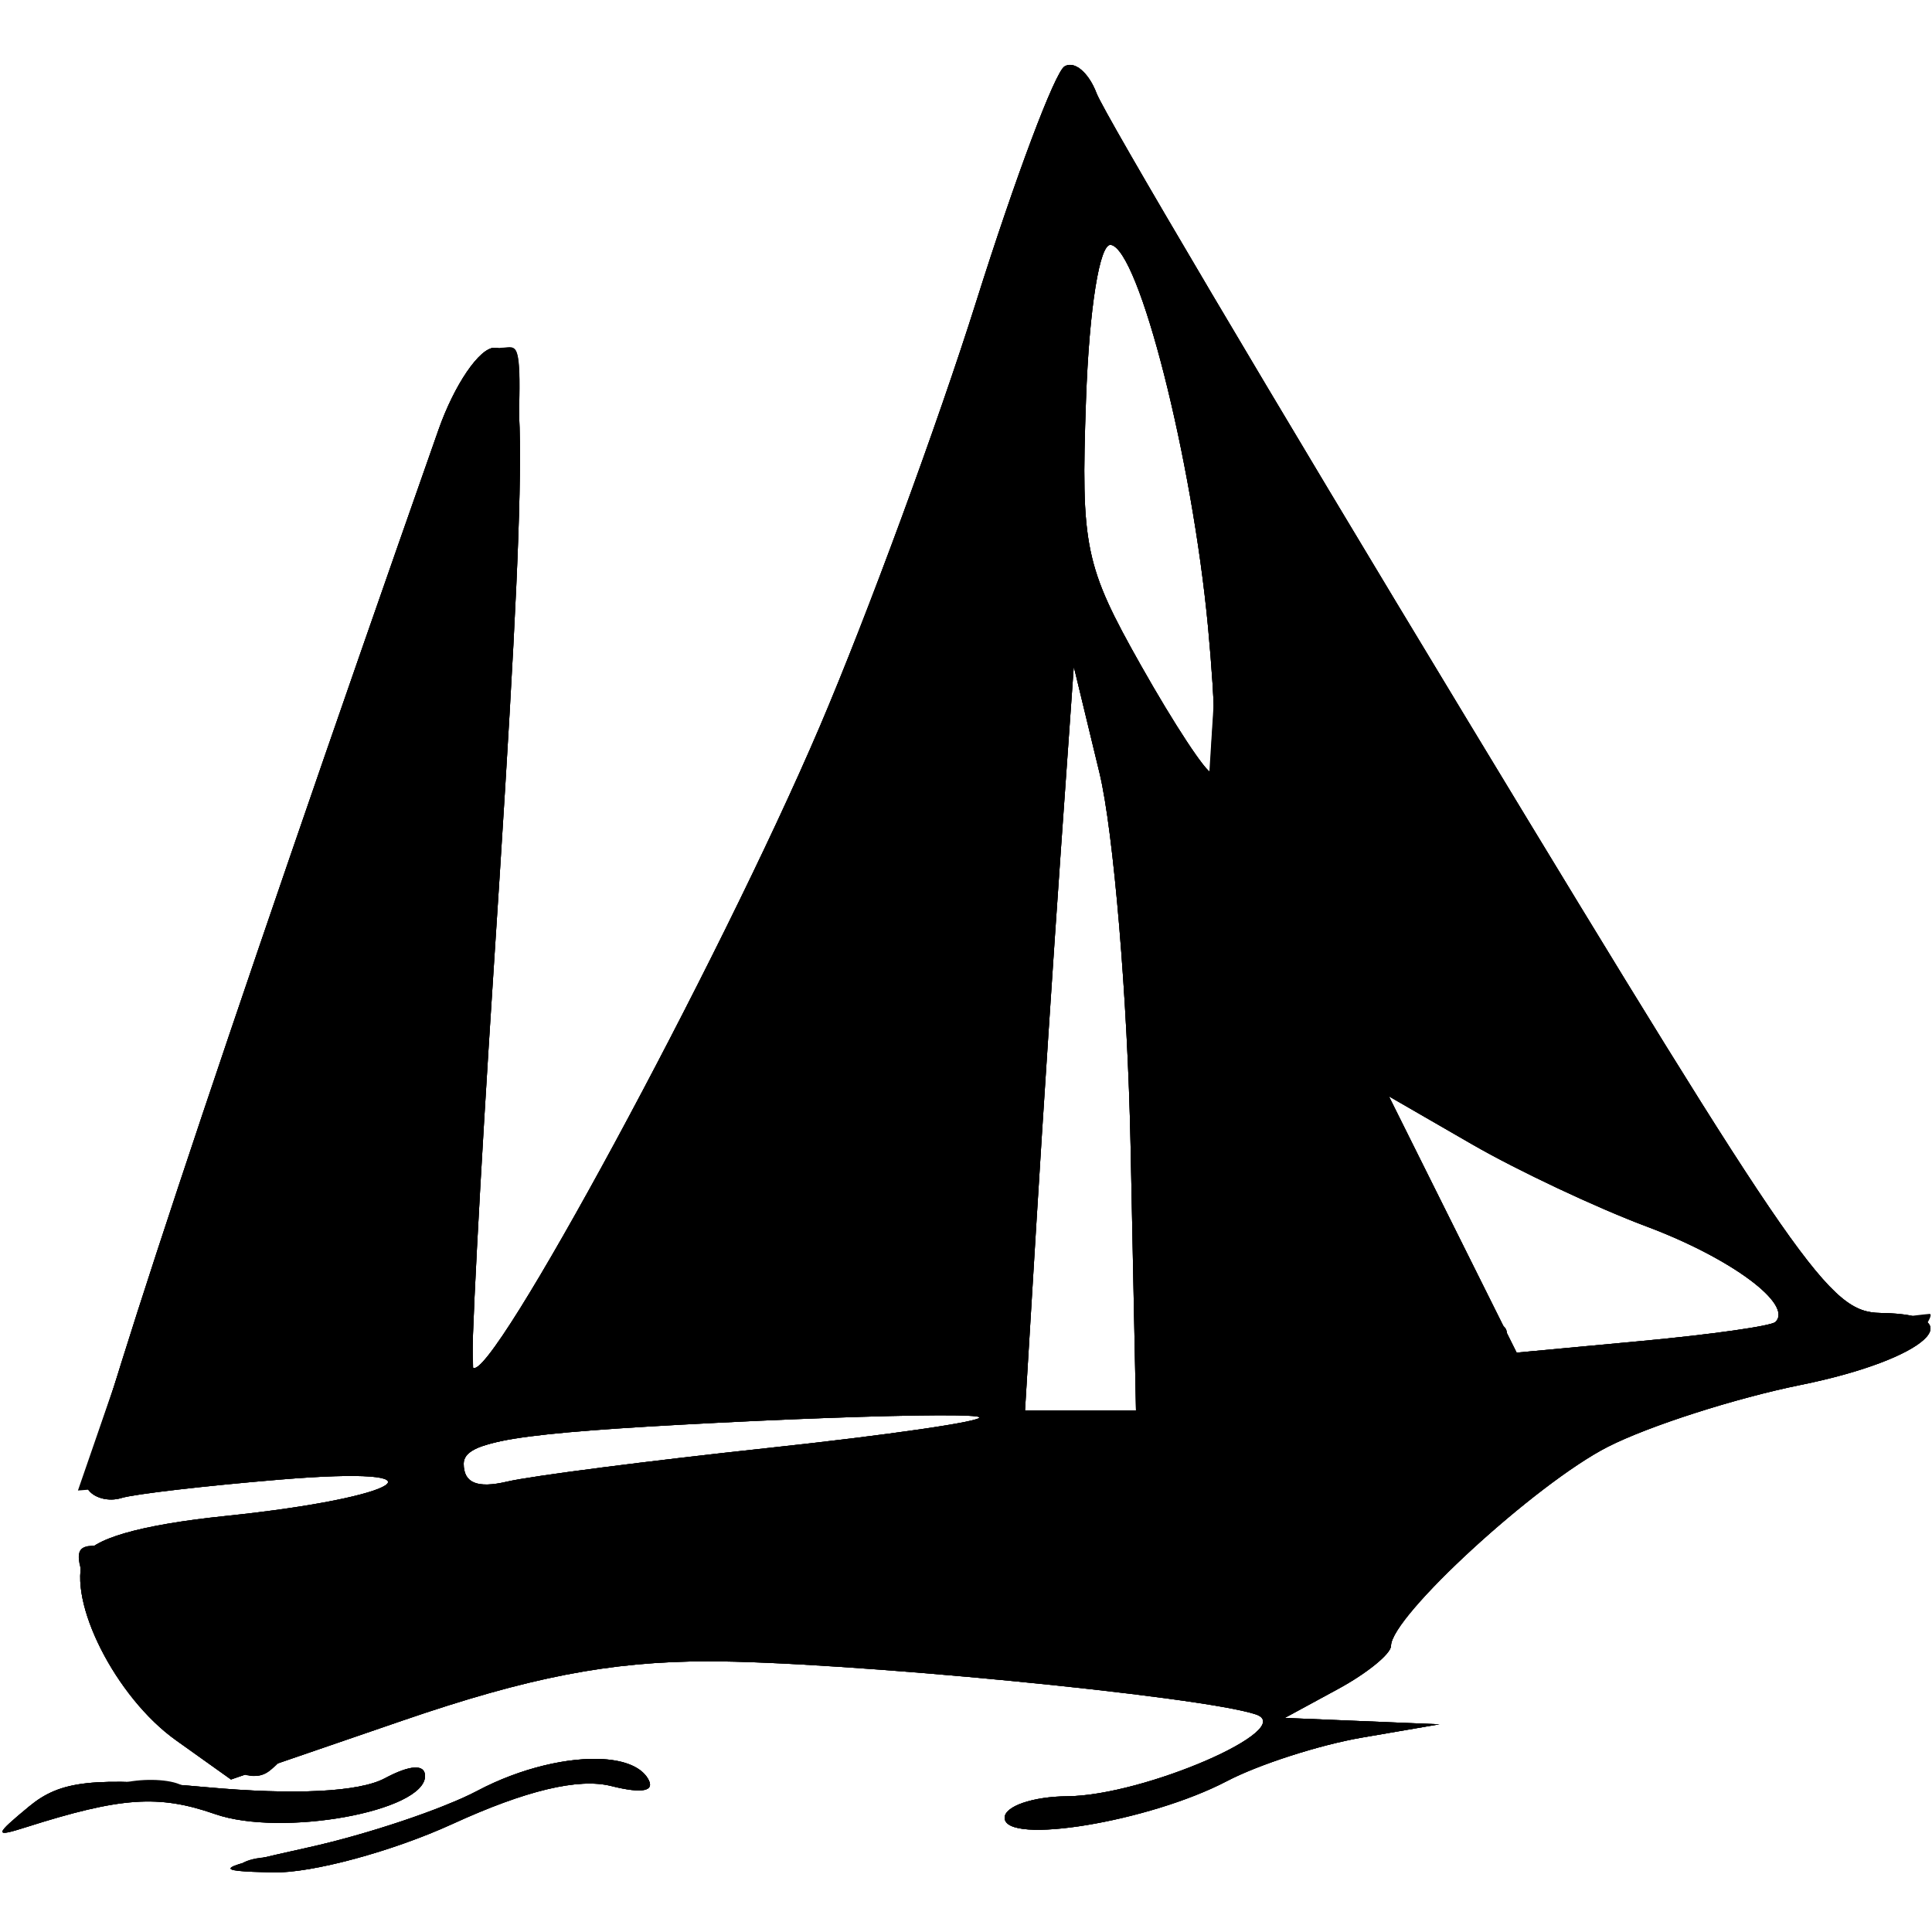 <!-- Generated by IcoMoon.io -->
<svg version="1.1" xmlns="http://www.w3.org/2000/svg" width="1024" height="1024" viewBox="0 0 1024 1024">
<title></title>
<g id="icomoon-ignore">
</g>
<path d="M566.279 34.452c-0.711 0.108-1.415 0.344-2.060 0.743-5.161 3.19-26.189 59.203-46.743 124.464s-57.9 166.726-82.992 225.472c-53.571 125.422-174.909 349.6-183.856 339.681-1.429-1.584 3.576-97.366 11.117-212.822 18.383-281.453 18.425-327.678 0.335-327.678-7.919 0-21.271 19.596-29.684 43.532-115.864 329.613-190.265 554.236-185.917 561.272 2.964 4.795 10.989 6.973 17.849 4.864s44.718-6.5 84.142-9.775c91.872-7.632 66.401 9.411-28.822 19.286-45.848 4.755-71.701 12.267-75.397 21.898-8.837 23.029 17.051 74.227 49.043 97.007l29.133 20.772 91.042-31.266c66.744-22.917 109.843-31.289 161.503-31.361 70.51-0.099 261.708 18.408 290.639 28.127 22.523 7.566-59.173 43.060-99.858 43.389-18.304 0.148-33.278 5.277-33.278 11.404 0 14.725 76.708 2.083 117.755-19.406 16.896-8.845 49.155-19.232 71.683-23.096l40.969-7.044-81.914-3.378 28.151-15.285c15.488-8.402 28.151-18.72 28.151-22.928 0-15.552 76.762-86.018 114.88-105.465 21.654-11.047 67.693-25.818 102.302-32.823 66.484-13.456 92.991-37.39 42.239-38.142-26.979-0.4-42.298-22.375-218.452-313.399-104.192-172.136-192.857-322.015-197.033-333.045-3.654-9.651-9.949-15.756-14.926-14.998zM588.8 129.782c14.956 2.601 43.137 113.511 51.486 202.616 3.979 42.464 4.833 77.194 1.893 77.194s-19.79-25.592-37.447-56.877c-29.794-52.791-31.885-62.922-29.133-140.803 1.721-48.717 7.256-83.163 13.201-82.129zM569.13 353.29l13.608 56.302c7.483 30.976 14.902 119.689 16.483 197.129l2.875 140.803h-58.818l6.061-99.834c3.338-54.912 9.161-143.625 12.938-197.129zM736.144 581.061l44.083 25.444c24.247 13.985 65.927 33.609 92.599 43.604 44.712 16.755 77.804 41.309 68.161 50.576-2.211 2.124-33.973 6.632-70.581 10.039l-66.556 6.205-33.853-67.922zM506.91 750.183c7.304 0.117 11.614 0.449 12.147 0.982 2.132 2.132-48.122 9.44-111.67 16.268s-125.927 14.868-138.599 17.849c-15.817 3.721-23.024 0.76-23.024-9.464 0-11.93 26.784-16.269 134.694-21.73 55.566-2.812 104.541-4.256 126.452-3.905zM320.059 932.41c-18.434-1.252-44.107 4.589-67.131 16.795-18.024 9.555-58.101 23.007-89.077 29.876-50.706 11.243-52.625 12.572-19.167 13.345 20.439 0.472 63.299-11.111 95.234-25.731 38.79-17.759 66.662-24.428 83.998-20.077 16.768 4.209 23.636 2.761 19.382-4.121-3.72-6.019-12.179-9.335-23.24-10.086zM219.65 936.843c-3.655 0.205-8.993 2.105-15.669 5.678-13.627 7.293-47.726 8.99-94.707 4.72-60.094-5.462-77.155-3.596-93.917 10.278-18.394 15.225-18.554 16.337-1.605 10.949 50.35-16.007 70.344-17.386 100.218-6.972 35.371 12.331 111.31-1.436 111.31-20.173 0-3.199-1.975-4.685-5.63-4.48z"></path>
<path d="M566.279 34.452c-0.711 0.108-1.415 0.344-2.060 0.743-5.161 3.19-26.189 59.203-46.743 124.464s-57.9 166.726-82.992 225.472c-53.571 125.422-174.909 349.6-183.856 339.681-1.429-1.584 3.576-97.366 11.117-212.822 18.383-281.453 18.425-327.678 0.335-327.678-7.919 0-21.271 19.596-29.684 43.532-115.864 329.613-190.265 554.236-185.917 561.272 2.964 4.795 10.989 6.973 17.849 4.864s44.718-6.5 84.142-9.775c91.872-7.632 66.401 9.411-28.822 19.286-45.848 4.755-71.701 12.267-75.397 21.898-8.837 23.029 17.051 74.227 49.043 97.007l29.133 20.772 91.042-31.266c66.744-22.917 109.843-31.289 161.503-31.361 70.51-0.099 261.708 18.408 290.639 28.127 22.523 7.566-59.173 43.060-99.858 43.389-18.304 0.148-33.278 5.277-33.278 11.404 0 14.725 76.708 2.083 117.755-19.406 16.896-8.845 49.155-19.232 71.683-23.096l40.969-7.044-81.914-3.378 28.151-15.285c15.488-8.402 28.151-18.72 28.151-22.928 0-15.552 76.762-86.018 114.88-105.465 21.654-11.047 67.693-25.818 102.302-32.823 66.484-13.456 92.991-37.39 42.239-38.142-26.979-0.4-42.298-22.375-218.452-313.399-104.192-172.136-192.857-322.015-197.033-333.045-3.654-9.651-9.949-15.756-14.926-14.998zM548.694 123.984c2.147-0.229 1.581 10.584-0.216 29.612-2.924 30.976-10.53 130.041-16.915 220.153s-13.412 165.769-15.597 168.116c-2.185 2.347-3.977-3.728-3.977-13.489 0-13.507-15.28-6.034-63.993 31.218-35.2 26.918-86.266 71.504-113.491 99.092l-49.498 50.169 32.464-54.912c61.781-104.464 145.897-290.962 191.020-423.535 25.513-74.959 36.623-106.041 40.202-106.423zM588.8 129.782c14.956 2.601 43.137 113.511 51.486 202.616 3.979 42.464 4.833 77.194 1.893 77.194s-19.79-25.592-37.447-56.877c-29.794-52.791-31.885-62.922-29.133-140.803 1.721-48.717 7.256-83.163 13.201-82.129zM629.074 174.8c3.72-1.657 40.614 54.723 81.003 124.727 21.28 36.884 24.421 48.635 13.009 48.635-8.277 0-24.267 11.741-35.554 26.091l-20.532 26.091-6.157-49.139c-8.345-66.612-22.962-147.1-31.242-171.997-0.909-2.734-1.058-4.172-0.527-4.408zM243.321 250.149c2.535 2.535-3.596 117.787-13.608 256.115-17.48 241.505-19.051 251.515-39.483 252.233-11.703 0.411-45.469 4.198-75.037 8.409s-53.762 6.102-53.762 4.193c0-13.942 178.284-524.558 181.892-520.95zM569.13 353.29l13.608 56.302c7.483 30.976 14.902 119.689 16.483 197.129l2.875 140.803h-58.818l6.061-99.834c3.338-54.912 9.161-143.625 12.938-197.129zM598.287 373.87c2.585-1.517 8.908 9.090 19.574 31.457 9.553 20.033 13.081 33.765 7.834 30.523s-11.46-0.145-13.8 6.876c-2.34 7.021-7.206-5.398-10.805-27.576-4.242-26.138-5.388-39.763-2.803-41.28zM736.144 581.061l44.083 25.444c24.247 13.985 65.927 33.609 92.599 43.604 44.712 16.755 77.804 41.309 68.161 50.576-2.211 2.124-33.973 6.632-70.581 10.039l-66.556 6.205-33.853-67.922zM506.91 750.183c7.304 0.117 11.614 0.449 12.147 0.982 2.132 2.132-48.122 9.44-111.67 16.268s-125.927 14.868-138.599 17.849c-15.817 3.721-23.024 0.76-23.024-9.464 0-11.93 26.784-16.269 134.694-21.73 55.566-2.812 104.541-4.256 126.452-3.905zM320.059 932.41c-18.434-1.252-44.107 4.589-67.131 16.795-18.024 9.555-58.101 23.007-89.077 29.876-50.706 11.243-52.625 12.572-19.167 13.345 20.439 0.472 63.299-11.111 95.234-25.731 38.79-17.759 66.662-24.428 83.998-20.077 16.768 4.209 23.636 2.761 19.382-4.121-3.72-6.019-12.179-9.335-23.24-10.086zM219.65 936.843c-3.655 0.205-8.993 2.105-15.669 5.678-13.627 7.293-47.726 8.99-94.707 4.72-60.094-5.462-77.155-3.596-93.917 10.278-18.394 15.225-18.554 16.337-1.605 10.949 50.35-16.007 70.344-17.386 100.218-6.972 35.371 12.331 111.31-1.436 111.31-20.173 0-3.199-1.975-4.685-5.63-4.48z"></path>
<path d="M566.279 34.452c-0.711 0.108-1.415 0.344-2.060 0.743-5.161 3.19-26.189 59.203-46.743 124.464s-57.9 166.726-82.992 225.472c-53.571 125.422-174.909 349.6-183.856 339.681-1.429-1.584 3.576-97.366 11.117-212.822 18.383-281.453 18.425-327.678 0.335-327.678-7.919 0-21.271 19.596-29.684 43.532-115.864 329.613-190.265 554.236-185.917 561.272 2.964 4.795 10.989 6.973 17.849 4.864s44.718-6.5 84.142-9.775c91.872-7.632 66.401 9.411-28.822 19.286-45.848 4.755-71.701 12.267-75.397 21.898-8.837 23.029 17.051 74.227 49.043 97.007l29.133 20.772 91.042-31.266c66.744-22.917 109.843-31.289 161.503-31.361 70.51-0.099 261.708 18.408 290.639 28.127 22.523 7.566-59.173 43.060-99.858 43.389-18.304 0.148-33.278 5.277-33.278 11.404 0 14.725 76.708 2.083 117.755-19.406 16.896-8.845 49.155-19.232 71.683-23.096l40.969-7.044-81.914-3.378 28.151-15.285c15.488-8.402 28.151-18.72 28.151-22.928 0-15.552 76.762-86.018 114.88-105.465 21.654-11.047 67.693-25.818 102.302-32.823 66.484-13.456 92.991-37.39 42.239-38.142-26.979-0.4-42.298-22.375-218.452-313.399-104.192-172.136-192.857-322.015-197.033-333.045-3.654-9.651-9.949-15.756-14.926-14.998zM552.719 102.398c0.039 2.816-9.020 138.763-20.149 302.091s-20.321 302.38-20.413 309.015c-0.097 6.993-22.741 14.372-53.906 17.561-29.568 3.026-86.679 7.319-126.907 9.535l-73.145 4.025 44.826-73.864c71.275-117.399 163.738-317.275 208.437-450.608 22.657-67.584 41.217-120.571 41.256-117.755zM588.8 129.782c14.956 2.601 43.137 113.511 51.486 202.616 3.979 42.464 4.833 77.194 1.893 77.194s-19.79-25.592-37.447-56.877c-29.794-52.791-31.885-62.922-29.133-140.803 1.721-48.717 7.256-83.163 13.201-82.129zM628.283 167.037c1.157-1.157 61.6 95.572 134.31 214.954s138.747 227.414 146.769 240.086c18.177 28.716 11.41 28.519-62.196-1.749-77.501-31.87-125.809-69.685-162.174-127.027-25.898-40.837-29.664-56.522-29.804-124.104-0.088-42.545-6.653-104.973-14.591-138.719s-13.471-62.285-12.315-63.442zM243.489 257.887c0.128-0.031 0.197 0.069 0.24 0.288 1.775 9.215-3.943 119.371-12.722 244.782s-15.956 233.837-15.956 240.949c0 7.112-14.974 15.211-33.278 17.993-72.53 11.023-120.346 14.071-120.51 7.691-0.51-19.818 174.193-509.767 182.227-511.702zM586.404 352.379c1.312-1.238 46.69 76.802 100.817 173.41l98.397 175.639-52.325 7.379c-28.782 4.049-66.683 9.416-84.238 11.931l-31.936 4.576-5.606-150.171c-3.086-82.596-10.539-166.003-16.555-185.342s-9.865-36.185-8.553-37.423zM569.13 353.29l13.608 56.302c7.483 30.976 14.902 119.689 16.483 197.129l2.875 140.803h-58.818l6.061-99.834c3.338-54.912 9.161-143.625 12.938-197.129zM736.144 581.061l44.083 25.444c24.247 13.985 65.927 33.609 92.599 43.604 44.712 16.755 77.804 41.309 68.161 50.576-2.211 2.124-33.973 6.632-70.581 10.039l-66.556 6.205-33.853-67.922zM506.91 750.183c7.304 0.117 11.614 0.449 12.147 0.982 2.132 2.132-48.122 9.44-111.67 16.268s-125.927 14.868-138.599 17.849c-15.817 3.721-23.024 0.76-23.024-9.464 0-11.93 26.784-16.269 134.694-21.73 55.566-2.812 104.541-4.256 126.452-3.905zM320.059 932.41c-18.434-1.252-44.107 4.589-67.131 16.795-18.024 9.555-58.101 23.007-89.077 29.876-50.706 11.243-52.625 12.572-19.167 13.345 20.439 0.472 63.299-11.111 95.234-25.731 38.79-17.759 66.662-24.428 83.998-20.077 16.768 4.209 23.636 2.761 19.382-4.121-3.72-6.019-12.179-9.335-23.24-10.086zM219.65 936.843c-3.655 0.205-8.993 2.105-15.669 5.678-13.627 7.293-47.726 8.99-94.707 4.72-60.094-5.462-77.155-3.596-93.917 10.278-18.394 15.225-18.554 16.337-1.605 10.949 50.35-16.007 70.344-17.386 100.218-6.972 35.371 12.331 111.31-1.436 111.31-20.173 0-3.199-1.975-4.685-5.63-4.48z"></path>
<path d="M565.321 47.054c-1.112-0.158-2.045 0.137-2.803 0.91-4.511 4.6-29.45 73.272-55.416 152.615-48.321 147.653-147.791 365.345-214.762 470.039-20.64 32.265-35.518 60.675-33.062 63.13 7.087 7.087 92.762-144.335 154.435-272.957 31.056-64.768 75.316-173.053 98.373-240.637l41.927-122.882-5.75 71.683c-3.159 39.424-12.746 179.729-21.323 311.794s-17.464 242.002-19.742 244.279c-8.327 8.327-246.344 19.543-254.701 12.003-4.741-4.277-0.869-128.43 8.601-275.904s14.806-270.561 11.859-273.508c-10.688-10.688-25.608 7.874-40.585 50.48-8.412 23.929-54.846 157.899-103.189 297.706l-87.879 254.198 91.976-7.211c60.672-4.746 92-3.616 92 3.306 0 5.772-36.105 13.679-80.236 17.585s-85.937 10.64-92.91 14.95c-18.293 11.305 9.251 72.907 45.281 101.248 30.555 24.034 38.428 26.308 50.217 14.519 4.224-4.224 10.74-8.092 14.495-8.601s23.959-8.574 44.898-17.921c20.939-9.347 44.867-16.986 53.164-16.986s17.836-4.471 21.203-9.919c3.367-5.448 19.763-7.169 36.441-3.833 19.229 3.846 30.331 1.843 30.331-5.462 0-7.090 20.674-11.453 53.763-11.356 31.992 0.093 48.396 3.553 40.514 8.553-7.337 4.655 12.715 6.245 44.97 3.57 41.405-3.434 56.194-1.499 51.151 6.66-4.929 7.975 2.422 9.564 24.126 5.223 17.863-3.573 31.242-1.947 31.242 3.809 0 5.666 27.275 9.363 62.435 8.457 47.849-1.232 64.79-5.806 72.522-19.622 40.399-72.189 135.944-134.159 225.041-145.978 27.085-3.593 54.482-12.869 60.902-20.604s9.956-14.037 7.858-13.992c-2.098 0.045-58.734 6.935-125.877 15.309s-124.359 12.946-127.147 10.158c-2.788-2.788 2.616-5.055 12.003-5.055 23.273 0 22.255-4.109-19.286-78.392-19.988-35.741-33.711-64.975-30.499-64.975s23.562 11.725 45.233 26.067c21.672 14.342 63.93 35.406 93.893 46.791s60.139 28.437 67.059 37.902c6.921 9.465 15.294 14.486 18.616 11.165s-66.156-124.474-154.411-269.244c-114.844-188.384-163.179-259.457-170.008-249.957-6.851 9.529-7.875 8.096-3.618-5.079 6.615-20.472-46.641-121.663-63.322-124.032zM578.833 97.271l17.993 33.182c26.639 49.11 51.12 181.882 46.168 250.341-4.236 58.557-2.669 62.866 69.335 190.277l73.672 130.357-52.517 7.379c-28.888 4.049-67.491 9.51-85.795 12.147l-33.278 4.792-0.072-109.418c-0.054-98.545-9.338-190.046-25.492-251.227-3.202-12.127 3.866-4.354 15.717 17.298s23.71 37.216 26.354 34.572c2.644-2.644-10.916-31.888-30.14-64.975-34.903-60.074-34.928-60.287-28.439-157.43zM637.507 188.504c2.551-2.551 61.471 88.779 130.932 202.951s132.865 217.951 140.899 230.623c18.206 28.717 11.434 28.52-62.172-1.749-77.501-31.87-125.809-69.685-162.174-127.027-25.678-40.49-29.636-56.683-29.636-121.038 0-40.86-5.054-97.89-11.236-126.716s-9.163-54.494-6.613-57.045zM243.489 257.887c0.128-0.031 0.197 0.069 0.24 0.288 1.775 9.215-3.943 119.371-12.722 244.782s-15.956 233.837-15.956 240.949c0 7.112-14.974 15.211-33.278 17.993-72.53 11.023-120.346 14.071-120.51 7.691-0.51-19.818 174.193-509.767 182.227-511.702zM566.71 343.035l14.471 46.096c8.064 25.681 16.957 111.792 20.101 194.542 3.489 91.809 10.001 151.365 17.058 156.017 7.509 4.95 6.176 7.604-3.929 7.786-8.448 0.153-88.813 9.454-178.585 20.652-194.876 24.308-201.25 24.513-194.326 6.469 5.563-14.498 113.814-26.906 235.894-27.025l62.699-0.048 6.589-115.216c3.63-63.36 9.629-154.36 13.321-202.232zM705.717 728.309c3.557 0.147 6.612 1.078 8.314 2.779 3.403 3.403-2.646 5.835-13.441 5.391-11.929-0.491-14.35-2.936-6.181-6.205 3.696-1.479 7.751-2.111 11.308-1.965zM80.692 943.383c-5.568-0.069-11.526 0.547-16.507 1.845-9.963 2.596-4.27 4.894 12.626 5.103s25.045-1.915 18.112-4.72c-3.466-1.402-8.663-2.159-14.231-2.228zM250.892 952.631c-5.632 0-17.163 4.459-25.611 9.919s-10.759 9.943-5.127 9.943c5.632 0 17.163-4.483 25.611-9.943s10.759-9.919 5.127-9.919zM152.375 984.352c-5.568-0.069-11.526 0.523-16.507 1.821-9.963 2.596-4.294 4.894 12.602 5.103s25.069-1.915 18.136-4.72c-3.466-1.402-8.663-2.135-14.231-2.204z"></path>
<path d="M571.981 35.842l-15.118 20.484c-8.315 11.264-12.8 29.392-9.967 40.298 5.413 20.836-32.493 621.197-39.675 628.379-8.525 8.525-246.465 19.478-255.012 11.74-5.020-4.545-1.645-121.087 7.739-267.423 19.648-306.392 19.227-285.008 5.774-285.008-10.946 0-32.911 45.78-44.227 92.168-5.209 21.353-3.789 20.496 8.553-5.127 14.755-30.633 14.801-30.649 15.261-4.528 0.77 43.687-31.41 485.253-35.674 489.517-5.138 5.138-141.917 19.964-146.769 15.908-2.025-1.693 8.308-38.719 22.952-82.273s24.863-80.937 22.712-83.088c-2.15-2.15-17.813 37.554-34.811 88.239l-30.906 92.144 98.229-4.384c54.031-2.423 101.166-9.125 104.722-14.878 3.571-5.778 70.923-13.391 150.482-17.010l144.014-6.541 6.565-123.912c9.492-179.427 18.084-274.088 24.318-267.854 14.663 14.663 32.295 156.748 32.631 262.919l0.383 119.001 38.405 6.349c21.12 3.491 49.913 5.851 63.993 5.247 23.85-1.024 23.493-1.675-5.127-9.464-21.030-5.723-8.101-7.104 40.969-4.384 50.175 2.781 62.472 1.409 40.969-4.576-25.343-7.053-26.698-8.776-7.691-9.775 12.672-0.666 23.048-3.903 23.048-7.211s-16.531-35.568-36.728-71.683c-20.197-36.115-33.92-65.67-30.499-65.67s23.696 11.558 45.042 25.683c21.346 14.126 62.823 34.148 92.192 44.491s59.818 27.563 67.658 38.285c7.841 10.723 16.773 16.984 19.861 13.896s-66.471-124.14-154.579-269.004c-112.839-185.525-162.965-259.536-169.577-250.365-6.589 9.14-7.616 7.548-3.45-5.343 3.364-10.41-4.306-34.809-17.705-56.326-13-20.876-27.075-47.17-31.29-58.434zM579.983 97.271l21.634 46.096c11.891 25.344 26.828 76.154 33.206 112.916s10.153 89.749 8.385 117.755l-3.21 50.911-74.942-135.556 7.475-96.049zM541.77 117.899c-3.252-1.199-46.020 115.899-66.436 182.395-3.759 12.243-3.911 19.517-0.335 16.172 8.477-7.931 67.944-183.887 66.94-198.064-0.021-0.291-0.063-0.464-0.168-0.503zM637.507 188.504c2.551-2.551 61.471 88.779 130.932 202.951s132.865 217.951 140.899 230.623c18.206 28.717 11.434 28.52-62.172-1.749-77.501-31.87-125.809-69.685-162.174-127.027-25.678-40.49-29.636-56.683-29.636-121.038 0-40.86-5.054-97.89-11.236-126.716s-9.163-54.494-6.613-57.045zM469.919 332.206c-2.215-0.726-19.597 31.977-40.418 76.283-22.209 47.26-39.986 88.74-39.507 92.168 1.334 9.541 80.476-156.17 80.165-167.852-0.009-0.352-0.092-0.551-0.24-0.599zM586.404 352.379c1.312-1.238 46.69 76.802 100.817 173.41l98.397 175.639-52.325 7.379c-28.782 4.049-66.683 9.416-84.238 11.931l-31.936 4.576-5.606-150.171c-3.086-82.596-10.539-166.003-16.555-185.342s-9.865-36.185-8.553-37.423zM190.445 371.354c-2.205-2.205-16.689 34.302-32.176 81.123s-30.511 92.033-33.398 100.481c-2.887 8.448-2.168 12.617 1.605 9.272 9.446-8.375 68.942-185.903 63.969-190.876zM385.537 512.421c-3.789 2.098-20.827 28.918-45.233 73.816-22.197 40.832-50.705 91.532-63.346 112.652s-20.747 38.381-18.017 38.381c5.814 0 76.808-118.808 108.603-181.748 15.865-31.405 20.939-44.733 17.993-43.101zM998.679 702.866c-27.228-1.107-82.087 6.36-85.268 14.375-1.686 4.249-22.414 6.039-46.072 4.001-34.664-2.987-37.047-2.244-12.291 3.785l30.715 7.475-35.842 14.782c-19.712 8.132-64.898 44.165-100.409 80.069-43.546 44.027-69.799 63.267-80.644 59.105-40.573-15.57-198.363-36.536-274.898-36.536-87.472 0-195.567 25.557-235.391 55.655-11.184 8.453-25.473 15.514-31.745 15.693-20.382 0.582-65.406-53.013-65.406-77.865 0-13.312-4.598-24.198-10.23-24.198-13.347 0-12.965 4.363 3.881 44.682 7.766 18.585 26.812 43.781 42.334 55.991 31.367 24.673 41.712 27.088 51.079 11.931 11.732-18.982 92.742-49.782 163.204-62.052 77.731-13.536 187.397-7.163 292.459 16.986 36.608 8.415 76.115 12.889 87.783 9.967s40.83-28.561 64.807-56.997c46.822-55.529 115.795-96.595 180.79-107.621 58.923-9.995 76.211-15.655 76.211-24.965 0-2.565-5.994-3.896-15.070-4.265zM604.157 748.77c-6.496 0-12.993 0.653-17.921 1.941-9.856 2.576-1.791 4.672 17.921 4.672s27.777-2.096 17.921-4.672c-4.928-1.288-11.425-1.941-17.921-1.941zM522.244 759c-6.496 0-12.993 0.653-17.921 1.941-9.856 2.576-1.791 4.672 17.921 4.672s27.777-2.096 17.921-4.672c-4.928-1.288-11.425-1.941-17.921-1.941zM438.989 769.23c-7.424-0.038-15.218 0.548-21.586 1.773-12.738 2.449-4.727 4.534 17.801 4.648s32.958-1.893 23.168-4.456c-4.895-1.282-11.958-1.927-19.382-1.965zM348.162 779.484c-6.496 0-12.993 0.653-17.921 1.941-9.856 2.576-1.791 4.672 17.921 4.672s27.777-2.096 17.921-4.672c-4.928-1.288-11.425-1.941-17.921-1.941zM275.257 789.786c-5.568-0.069-11.526 0.547-16.507 1.845-9.963 2.596-4.294 4.894 12.602 5.103s25.045-1.915 18.112-4.72c-3.466-1.402-8.639-2.159-14.207-2.228zM184.311 799.969c-6.496 0-12.993 0.653-17.921 1.941-9.856 2.576-1.791 4.672 17.921 4.672s27.777-2.096 17.921-4.672c-4.928-1.288-11.425-1.941-17.921-1.941zM101.176 810.271c-5.568-0.069-11.526 0.547-16.507 1.845-9.963 2.596-4.294 4.871 12.602 5.079s25.045-1.915 18.112-4.72c-3.466-1.402-8.639-2.135-14.207-2.204zM143.367 984.376c-4.64 0-9.298 0.712-12.818 2.132-7.040 2.841-1.262 5.151 12.818 5.151s19.834-2.31 12.794-5.151c-3.52-1.42-8.154-2.132-12.794-2.132z"></path>
<path d="M571.095 41.136c-2.812-0.115-6.47 4.678-13.536 14.279-8.15 11.072-11.798 29.936-8.409 43.436 5.729 22.825-23.331 568.046-32.775 614.939-4.104 20.38-11.81 22.952-78.703 26.139l-74.151 3.522 179.208 4.073 0.192-38.405c0.389-70.891 19.939-343.794 25.995-362.873 3.295-10.381 10.745-15.93 16.555-12.339s3.495-4.412-5.151-17.777c-12.823-19.823-14.321-42.212-8.194-121.565 6.838-88.558 8.673-94.902 20.628-70.821 7.223 14.549 19.24 26.45 26.69 26.45 9.504 0 6.73-10.957-9.296-36.704-12.562-20.181-26.284-45.901-30.499-57.165-3.759-10.045-5.742-15.074-8.553-15.19zM271.831 184.455c-1.583-0.397-3.667 0.943-6.229 1.797-5.987 1.996-12.799 35.78-15.118 75.085-15.443 261.761-26.479 425.538-31.218 463.139-5.429 43.074-5.919 43.545-48.372 45.137l-42.885 1.605 51.199 6.301c35.452 4.356 54.683 2.283 62.555-6.732 6.253-7.161 33.914-13.863 61.453-14.878l50.073-1.845-49.186-3.857c-29.902-2.345-51.363-9.506-54.721-18.256-3.038-7.916 1.842-128.611 10.853-268.214 15.726-243.619 18.457-277.563 11.596-279.282zM639.664 250.484c-1.852-0.69-3.162 5.205-3.162 15.765 0 14.080 2.31 19.834 5.151 12.794s2.841-18.571 0-25.611c-0.71-1.76-1.371-2.717-1.989-2.947zM652.29 332.805l-6.445 46.072c-3.547 25.344-4.671 51.85-2.492 58.89 8.298 26.807 11.953 10.693 10.47-46.096zM587.41 392.653c-1.552-0.235-2.616 3.517-2.923 10.973-0.445 10.795 1.988 16.843 5.391 13.441s3.749-12.23 0.791-19.622c-1.226-3.063-2.327-4.651-3.258-4.792zM598.695 445.050c-1.852-0.69-3.163 5.181-3.163 15.741 0 14.080 2.334 19.858 5.175 12.818s2.841-18.571 0-25.611c-0.71-1.76-1.395-2.717-2.012-2.947zM697.786 533.025c-0.954 0.767 1.855 6.341 7.643 17.37 6.65 12.672 16.372 23.048 21.61 23.048s31.337 13.819 57.979 30.715c26.642 16.896 53.020 30.715 58.626 30.715s-17.187-16.475-50.648-36.608c-33.461-20.134-69.561-44.304-80.236-53.739-9.292-8.211-14.020-12.267-14.974-11.5zM609.835 579.744c-1.53-1.518-2.611 11.436-2.611 34.668 0 30.976 1.918 43.639 4.265 28.151s2.346-40.838 0-56.326c-0.587-3.872-1.143-5.987-1.653-6.493zM865.615 636.046c-5.221 0-4.568 3.032 4.792 9.080 8.448 5.46 22.267 9.677 30.715 9.368 10.128-0.371 8.377-3.565-5.127-9.368-14.075-6.048-25.158-9.080-30.379-9.080zM932.315 650.612c-0.724 0.013-1.386 0.202-1.989 0.575-4.824 2.981-4.001 14.354 1.845 25.276 15.687 29.312 32.055 24.502 18.424-5.415-5.543-12.165-13.215-20.533-18.28-20.436zM789.331 701.356c-1.836 0.201-3.854 0.699-5.966 1.509-8.448 3.242-15.357 7.705-15.357 9.919s6.909 4.025 15.357 4.025c8.448 0 15.357-4.464 15.357-9.919 0-4.091-3.884-6.137-9.392-5.534zM998.679 702.866c-27.228-1.107-82.087 6.36-85.268 14.375-1.686 4.249-22.414 6.039-46.072 4.001-34.664-2.987-37.047-2.244-12.291 3.785l30.715 7.475-35.842 14.782c-19.712 8.132-64.898 44.165-100.409 80.069-43.546 44.027-69.799 63.267-80.644 59.105-40.573-15.57-198.363-36.536-274.898-36.536-87.472 0-195.567 25.557-235.391 55.655-11.184 8.453-25.473 15.514-31.745 15.693-20.382 0.582-65.406-53.013-65.406-77.865 0-13.312-4.598-24.198-10.23-24.198-13.347 0-12.965 4.363 3.881 44.682 7.766 18.585 26.812 43.781 42.334 55.991 31.367 24.673 41.712 27.088 51.079 11.931 11.732-18.982 92.742-49.782 163.204-62.052 77.731-13.536 187.397-7.163 292.459 16.986 36.608 8.415 76.115 12.889 87.783 9.967s40.83-28.561 64.807-56.997c46.822-55.529 115.795-96.595 180.79-107.621 58.923-9.995 76.211-15.655 76.211-24.965 0-2.565-5.994-3.896-15.070-4.265zM731.879 721.745c-19.469-0.532-41.403 0.104-61.166 2.036-58.535 5.725-66.031 8.315-40.945 14.159 16.896 3.936 46.844 7.164 66.556 7.164h35.842l-30.739-8.361c-20.886-5.684-7.766-7.032 40.969-4.217 59.483 3.436 65.583 2.434 35.842-5.822-9.881-2.743-26.89-4.427-46.359-4.959zM604.157 748.77c-6.496 0-12.993 0.653-17.921 1.941-9.856 2.576-1.791 4.672 17.921 4.672s27.777-2.096 17.921-4.672c-4.928-1.288-11.425-1.941-17.921-1.941zM522.244 759c-6.496 0-12.993 0.653-17.921 1.941-9.856 2.576-1.791 4.672 17.921 4.672s27.777-2.096 17.921-4.672c-4.928-1.288-11.425-1.941-17.921-1.941zM438.989 769.23c-7.424-0.038-15.218 0.548-21.586 1.773-12.738 2.449-4.727 4.534 17.801 4.648s32.958-1.893 23.168-4.456c-4.895-1.282-11.958-1.927-19.382-1.965zM80.596 779.46c-7.424-0.038-15.218 0.548-21.586 1.773-12.738 2.449-4.727 4.558 17.801 4.672s32.934-1.893 23.144-4.456c-4.895-1.281-11.934-1.951-19.358-1.989zM348.162 779.485c-6.496 0-12.993 0.653-17.921 1.941-9.856 2.576-1.791 4.672 17.921 4.672s27.777-2.096 17.921-4.672c-4.928-1.288-11.425-1.941-17.921-1.941zM275.257 789.787c-5.568-0.069-11.526 0.547-16.507 1.845-9.963 2.596-4.294 4.894 12.602 5.103s25.045-1.915 18.112-4.72c-3.466-1.402-8.639-2.159-14.207-2.228zM184.311 799.969c-6.496 0-12.993 0.653-17.921 1.941-9.856 2.576-1.791 4.672 17.921 4.672s27.777-2.096 17.921-4.672c-4.928-1.288-11.425-1.941-17.921-1.941zM101.176 810.271c-5.568-0.069-11.526 0.547-16.507 1.845-9.963 2.596-4.294 4.871 12.602 5.079s25.045-1.915 18.112-4.72c-3.466-1.403-8.639-2.136-14.207-2.205zM143.367 984.376c-4.64 0-9.298 0.712-12.818 2.132-7.040 2.841-1.262 5.151 12.818 5.151s19.834-2.31 12.794-5.151c-3.52-1.42-8.154-2.132-12.794-2.132z"></path>
<path d="M569.609 42.262c-1.213 0.198-3.466 2.031-6.852 5.391-8.070 8.005-8.711 17.529-1.989 29.541 6.082 10.869 6.381 30.057 0.791 49.618-10.075 35.255-48.957 600.67-42.167 613.19 12.974 23.923 24.406-13.948 23.527-77.936-1.762-128.309 10.644-318.889 20.987-322.503 5.891-2.058 7.294-23.897 3.402-53.235-7.653-57.691 3.677-183.928 16.507-183.928 4.804 0 11.767 9.563 15.477 21.251s8.813 19.17 11.356 16.627c8.823-8.823-30.395-77.915-40.633-71.587-6.405 3.959-7.474-1.052-2.827-13.249 3.539-9.29 4.441-13.507 2.42-13.177zM259.037 188.073c-3.033 0.283-5.785 2.67-8.577 7.188-5.065 8.196-3.668 10.1 3.953 5.391 6.502-4.019 11.835-1.656 11.835 5.247s3.147 9.407 6.996 5.558c3.849-3.849 2.052-11.94-3.977-17.969-3.894-3.894-7.197-5.697-10.23-5.415zM255.947 302.234c-4.252 0.733-12.485 80.205-18.999 185.246-6.948 112.044-15.235 223.314-18.424 247.25s-1.821 43.508 3.043 43.508c4.863 0 10.009-10.376 11.452-23.048 4.047-35.541 11.679-146.481 17.082-248.304 2.69-50.688 6.892-112.896 9.344-138.24s1.235-54.81-2.707-65.478c-0.246-0.667-0.507-0.983-0.791-0.934zM699.967 535.133c-1.33 0.562-0.373 4.233 2.324 11.26 3.547 9.245 10.567 16.795 15.597 16.795 13.168 0 11.324-5.905-6.445-20.652-6.52-5.411-10.146-7.966-11.476-7.403zM930.661 655.356c-5.077 0-3.616 9.021 3.258 20.029s13.939 18.573 15.693 16.819c6.070-6.070-9.758-36.848-18.951-36.848zM789.331 701.356c-1.836 0.201-3.854 0.699-5.966 1.509-8.448 3.242-15.357 7.705-15.357 9.919s6.909 4.025 15.357 4.025c8.448 0 15.357-4.464 15.357-9.919 0-4.091-3.884-6.137-9.392-5.534zM705.333 718.103c-5.568-0.069-11.526 0.547-16.507 1.845-9.963 2.596-4.294 4.894 12.602 5.103s25.069-1.915 18.136-4.72c-3.466-1.402-8.663-2.159-14.231-2.228zM961.328 718.103c-5.568-0.069-11.502 0.547-16.483 1.845-9.963 2.596-4.294 4.894 12.602 5.103s25.045-1.915 18.113-4.72c-3.466-1.402-8.663-2.159-14.231-2.228zM911.351 727.926c-8.448-0.31-22.267 3.884-30.715 9.344-18.718 12.097-2.539 12.097 25.611 0 13.504-5.803 15.231-8.973 5.103-9.344zM624.642 728.357c-4.64 0-9.274 0.712-12.794 2.132-7.040 2.841-1.286 5.175 12.794 5.175s19.834-2.334 12.794-5.175c-3.52-1.42-8.154-2.132-12.794-2.132zM428.83 738.42c-11.136-0.018-22.638 0.538-31.841 1.677-18.405 2.279-5.833 4.183 27.959 4.241s48.857-1.808 33.47-4.145c-7.694-1.168-18.453-1.754-29.589-1.773zM852.917 747.524c-6.492 0-34.273 21.883-61.741 48.635s-33.547 34.354-13.513 16.891c20.034-17.463 47.815-39.347 61.741-48.635s20.005-16.891 13.512-16.891zM275.257 748.818c-5.568-0.069-11.526 0.547-16.507 1.845-9.963 2.596-4.294 4.894 12.602 5.103s25.045-1.915 18.112-4.72c-3.466-1.402-8.639-2.159-14.207-2.228zM163.851 769.254c-6.496 0-12.993 0.629-17.921 1.917-9.856 2.576-1.791 4.696 17.921 4.696s27.777-2.12 17.921-4.696c-4.928-1.288-11.425-1.917-17.921-1.917zM71.683 779.556c-4.64 0-9.274 0.712-12.794 2.132-7.040 2.841-1.286 5.175 12.794 5.175s19.834-2.334 12.794-5.175c-3.52-1.42-8.154-2.132-12.794-2.132zM399.361 851.048c-12.064 0-24.126 0.565-33.278 1.701-18.304 2.272-3.33 4.145 33.278 4.145s51.582-1.873 33.278-4.145c-9.152-1.136-21.214-1.701-33.278-1.701zM285.871 861.422c-3.557-0.147-7.612 0.51-11.308 1.989-8.169 3.269-5.748 5.69 6.181 6.181 10.795 0.445 16.843-1.964 13.441-5.367-1.701-1.701-4.756-2.657-8.314-2.803zM522.244 861.494c-4.64 0-9.274 0.712-12.794 2.132-7.040 2.841-1.286 5.151 12.794 5.151s19.834-2.31 12.794-5.151c-3.52-1.42-8.154-2.132-12.794-2.132zM583.673 871.724c-4.64 0-9.274 0.712-12.794 2.132-7.040 2.841-1.286 5.175 12.794 5.175s19.858-2.334 12.818-5.175c-3.52-1.42-8.178-2.132-12.818-2.132zM723.853 871.82c-0.517 0.093-1.618 0.691-3.354 1.845-6.945 4.615-25.6 12.277-41.448 17.034-23.368 7.014-24.665 8.822-6.9 9.535 12.048 0.484 30.703-7.178 41.448-17.034 8.059-7.392 11.806-11.659 10.254-11.38zM56.326 879.151l28.726 26.33c26.502 24.303 37.83 31.251 37.83 23.168 0-1.757-14.974-13.62-33.278-26.354zM634.033 881.906c-3.557-0.147-7.612 0.51-11.308 1.989-8.169 3.269-5.748 5.69 6.181 6.181 10.795 0.445 16.843-1.988 13.441-5.391-1.701-1.701-4.756-2.633-8.314-2.779zM172.452 904.403c-3.12-0.166-10.407 2.427-18.855 6.948-11.264 6.028-20.484 13.284-20.484 16.1s9.22 0.183 20.484-5.846c11.264-6.028 20.484-13.26 20.484-16.076 0-0.704-0.589-1.071-1.629-1.126z"></path>
</svg>
